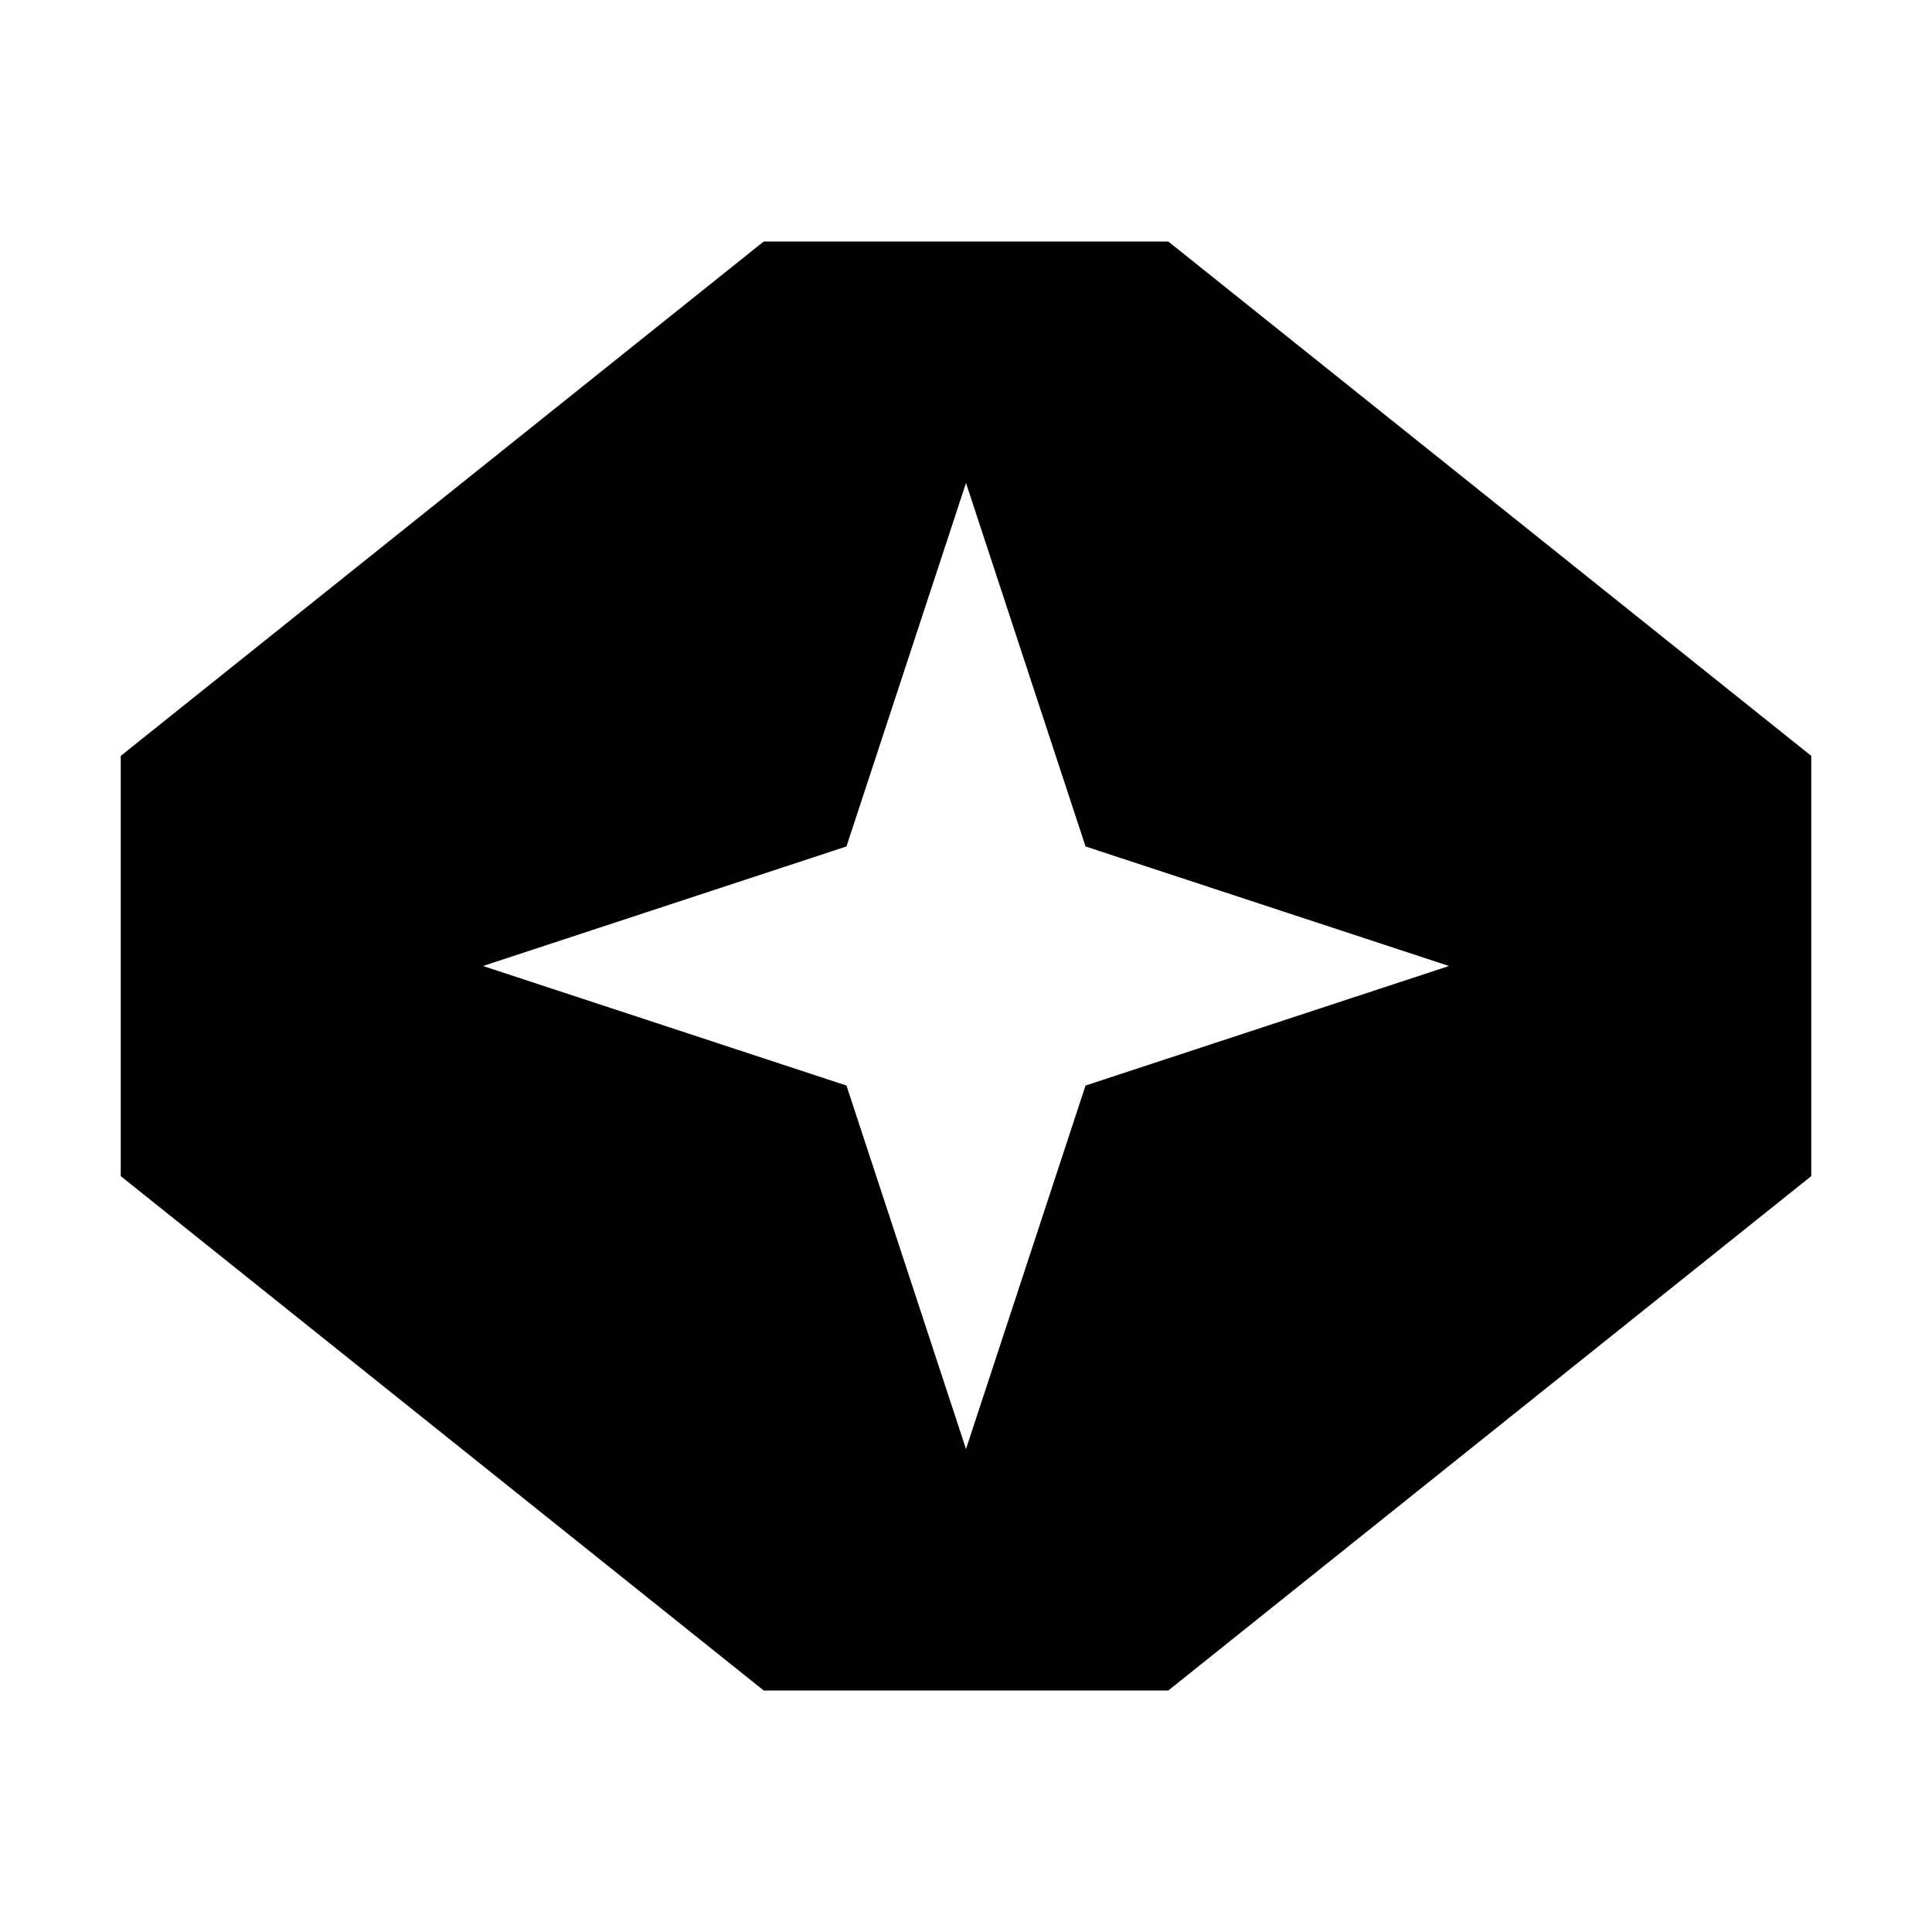 <svg xmlns="http://www.w3.org/2000/svg" width="16" height="16" fill="none" viewBox="0 0 16 16"><path fill="currentColor" fill-rule="evenodd" d="M9.675 2 15 6.26v3.48L9.675 14h-3.35L1 9.74V6.26L6.325 2h3.35ZM8.99 7.01 8 4l-.99 3.01L4 8l3.01.99L8 12l.99-3.01L12 8l-3.01-.99Z" clip-rule="evenodd"/></svg>